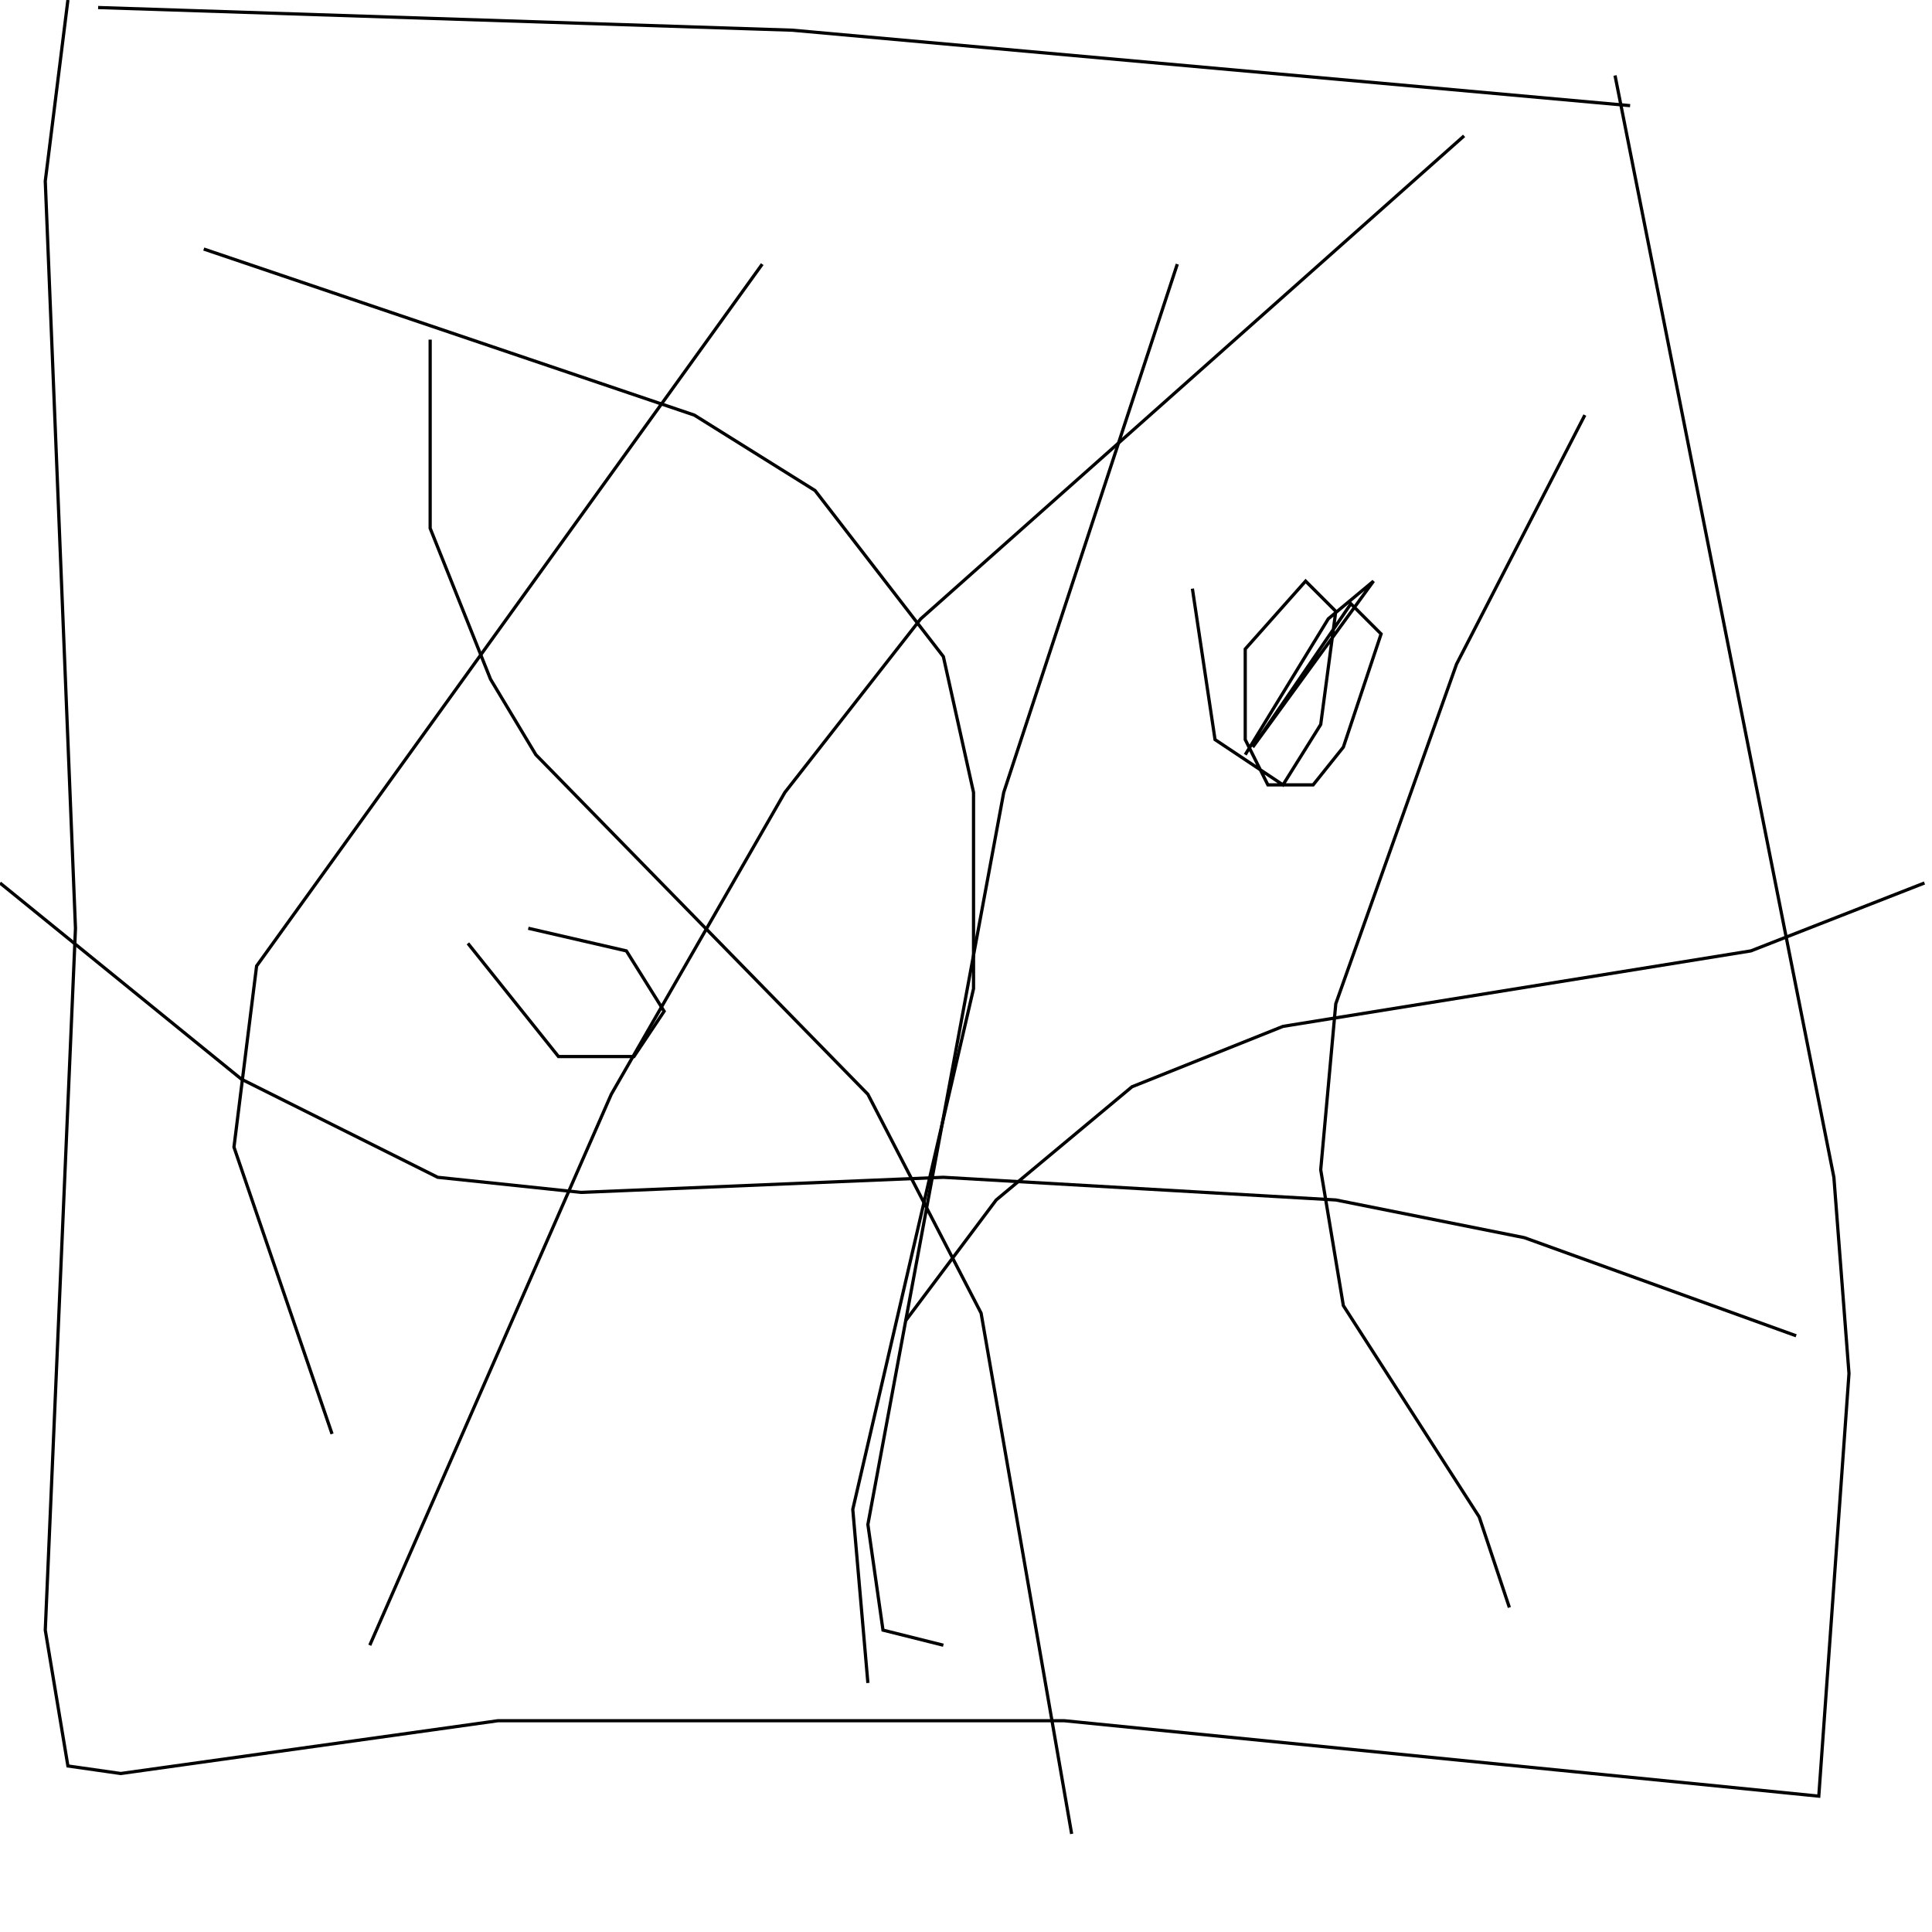 <?xml version="1.0" encoding="UTF-8" standalone="no"?>
<!--Created with ndjsontosvg (https:https://github.com/thompson318/ndjsontosvg) 
	from the simplified Google quickdraw data set. key_id = 5717978786037760-->
<svg width="600" height="600"
	xmlns="http://www.w3.org/2000/svg">
	xmlns:ndjsontosvg="https://github.com/thompson318/ndjsontosvg"
	xmlns:quickdraw="https://quickdraw.withgoogle.com/data"
	xmlns:scikit-surgery="https://doi.org/10.1007/s11548-020-02180-5">

	<rect width="100%" height="100%" fill="white" />
	<path d = "M 30.47 2.34 L 246.09 9.38 L 506.25 32.81" stroke="black" fill="transparent"/>
	<path d = "M 21.09 0.00 L 14.06 56.25 L 23.44 288.28 L 14.06 506.25 L 21.09 548.44 L 37.50 550.78 L 154.69 534.38 L 330.47 534.38 L 564.84 557.81 L 574.22 426.56 L 569.53 365.62 L 501.56 23.44" stroke="black" fill="transparent"/>
	<path d = "M 236.72 82.03 L 79.69 300.00 L 72.66 356.25 L 103.12 445.31" stroke="black" fill="transparent"/>
	<path d = "M 133.59 105.47 L 133.59 164.06 L 152.34 210.94 L 166.41 234.38 L 269.53 339.84 L 304.69 407.81 L 332.81 569.53" stroke="black" fill="transparent"/>
	<path d = "M 365.62 82.03 L 311.72 246.09 L 269.53 473.44 L 274.22 506.25 L 292.97 510.94" stroke="black" fill="transparent"/>
	<path d = "M 281.25 410.16 L 309.38 372.66 L 351.56 337.50 L 398.44 318.75 L 543.75 295.31 L 597.66 274.22" stroke="black" fill="transparent"/>
	<path d = "M 492.19 128.91 L 452.34 206.25 L 414.84 311.72 L 410.16 363.28 L 417.19 405.47 L 459.38 471.09 L 468.75 499.22" stroke="black" fill="transparent"/>
	<path d = "M 557.81 414.84 L 473.44 384.38 L 414.84 372.66 L 292.97 365.62 L 180.47 370.31 L 135.94 365.62 L 75.00 335.16 L 0.00 274.22" stroke="black" fill="transparent"/>
	<path d = "M 63.28 77.34 L 215.62 128.91 L 253.12 152.34 L 292.97 203.91 L 302.34 246.09 L 302.34 307.03 L 264.84 468.75 L 269.53 522.66" stroke="black" fill="transparent"/>
	<path d = "M 114.84 510.94 L 189.84 339.84 L 243.75 246.09 L 285.94 192.19 L 454.69 42.19" stroke="black" fill="transparent"/>
	<path d = "M 370.31 182.81 L 377.34 229.69 L 398.44 243.75 L 410.16 225.00 L 414.84 189.84 L 405.47 180.47 L 386.72 201.56 L 386.72 229.69 L 393.75 243.75 L 407.81 243.75 L 417.19 232.03 L 428.91 196.88 L 419.53 187.50 L 389.06 232.03 L 426.56 180.47 L 412.50 192.19 L 386.72 234.38" stroke="black" fill="transparent"/>
	<path d = "M 145.31 292.97 L 173.44 328.12 L 196.88 328.12 L 206.25 314.06 L 194.53 295.31 L 164.06 288.28" stroke="black" fill="transparent"/>
</svg>